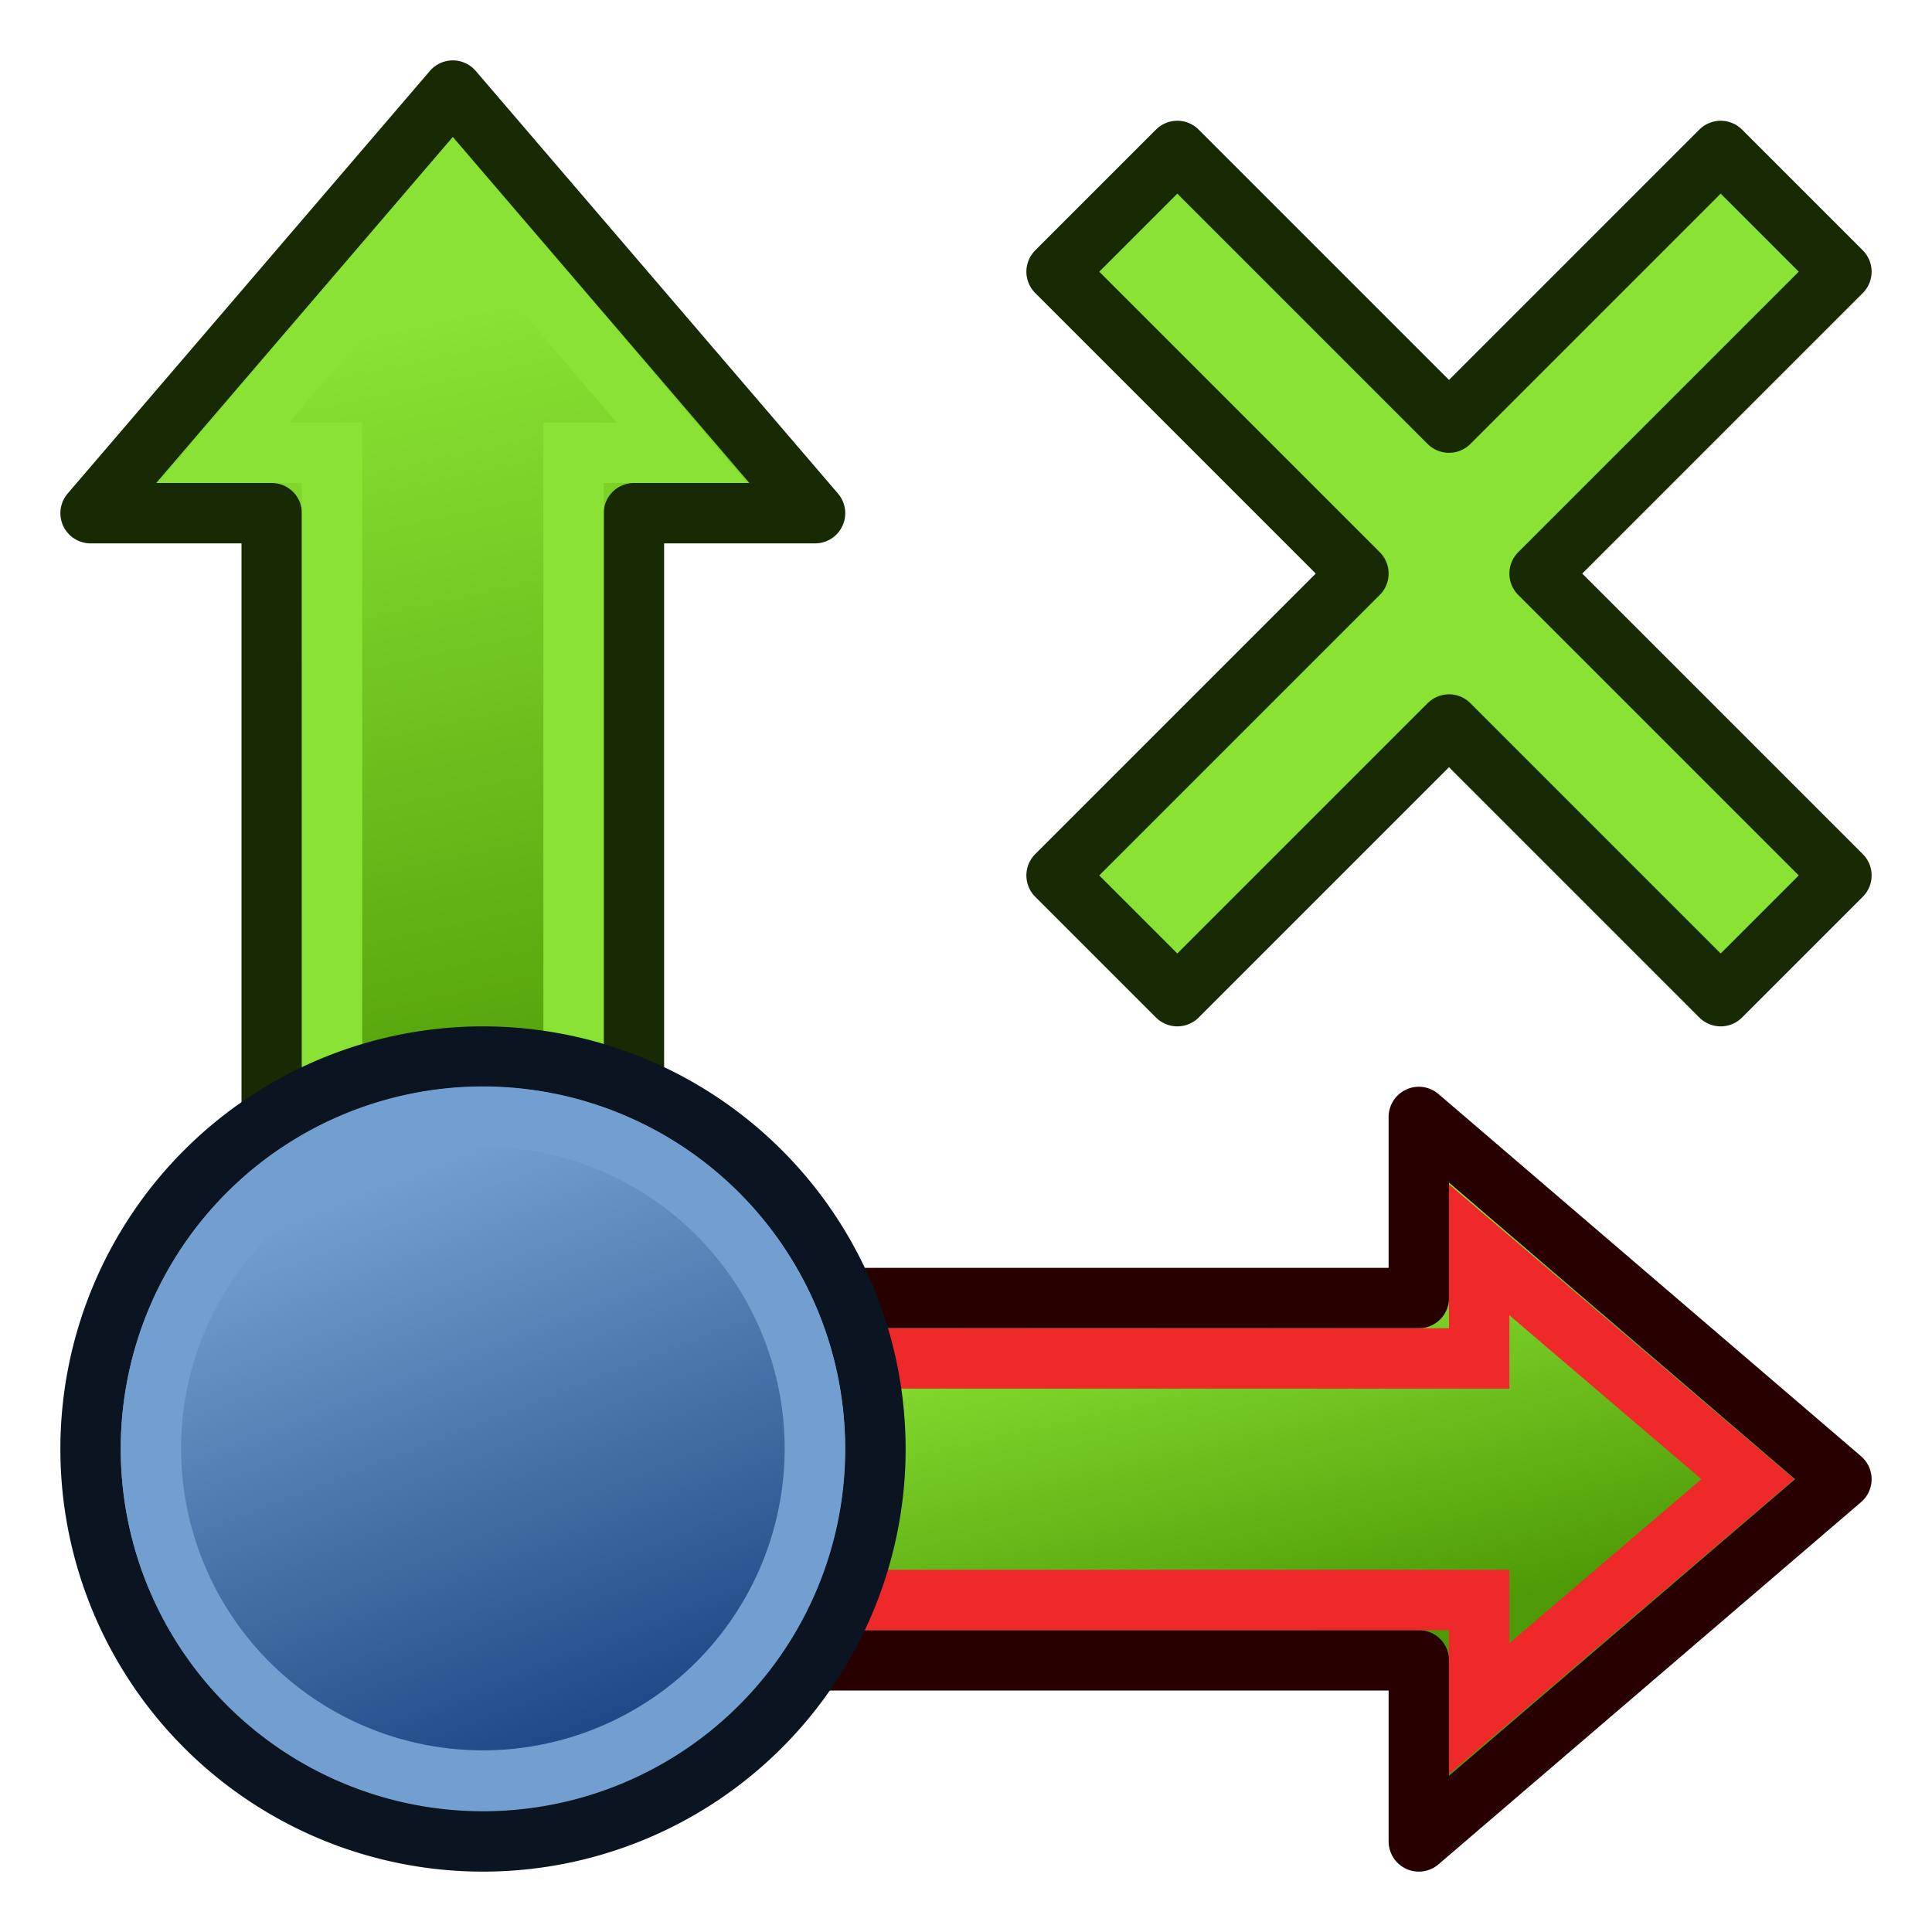 <svg xmlns="http://www.w3.org/2000/svg" xmlns:xlink="http://www.w3.org/1999/xlink" width="64" height="64"><defs><linearGradient id="f"><stop offset="0" stop-color="#204a87"/><stop offset="1" stop-color="#729fcf"/></linearGradient><linearGradient id="d"><stop offset="0" stop-color="#4e9a06"/><stop offset="1" stop-color="#8ae234"/></linearGradient><linearGradient id="a"><stop offset="0" stop-color="#c51900"/><stop offset="1" stop-color="#ff5f00"/></linearGradient><linearGradient id="b"><stop offset="0" stop-color="#c51900"/><stop offset="1" stop-color="#ff5f00"/></linearGradient><linearGradient id="c"><stop offset="0" stop-color="#c51900"/><stop offset="1" stop-color="#ff5f00"/></linearGradient><linearGradient xlink:href="#d" id="h" x1="18" y1="39" x2="12" y2="11" gradientUnits="userSpaceOnUse"/><linearGradient xlink:href="#e" id="g" x1="22" y1="27" x2="9" y2="30" gradientUnits="userSpaceOnUse"/><linearGradient id="e"><stop offset="0" stop-color="#4e9a06"/><stop offset="1" stop-color="#8ae234"/></linearGradient><linearGradient xlink:href="#f" id="i" x1="20.785" y1="58.825" x2="12.005" y2="36.248" gradientUnits="userSpaceOnUse"/></defs><g stroke-width="2"><path d="M21 51V17h6L15 3 3 17h6v34z" style="marker:none" color="#000" fill="url(#g)" stroke="#280000" stroke-linecap="round" stroke-linejoin="round" overflow="visible" transform="rotate(90 15 49)"/><path d="M25 45h24v-3.6l8.9 7.6-8.9 7.6V53H25" fill="none" stroke="#ef2929"/></g><g stroke-width="2"><path d="M21 51V17h6L15 3 3 17h6v34z" style="marker:none" color="#000" fill="url(#h)" stroke="#172a04" stroke-linecap="round" stroke-linejoin="round" overflow="visible"/><path d="M11 39V15H7.4L15 6.1l7.6 8.9H19v24" fill="none" stroke="#8ae234"/></g><path d="M29 48a13 13 0 1 1-26 0 13 13 0 1 1 26 0z" fill="#729fcf" stroke="#0b1521" stroke-width="2" stroke-linecap="round" stroke-linejoin="round" stroke-dashoffset="2.04"/><path d="M29.565 47.536a13.797 13.797 0 1 1-27.594 0 13.797 13.797 0 1 1 27.594 0z" transform="matrix(.797 0 0 .797 3.429 10.1)" fill="url(#i)" stroke="#729fcf" stroke-width="2.509" stroke-linecap="round" stroke-linejoin="round" stroke-dashoffset="2.04"/><path d="M39 5l-4 4 10 10-10 10 4 4 9-9 9 9 4-4-10-10L61 9l-4-4-9 9z" fill="#8ae234" stroke="#172a04" stroke-width="2" stroke-linejoin="round"/></svg>